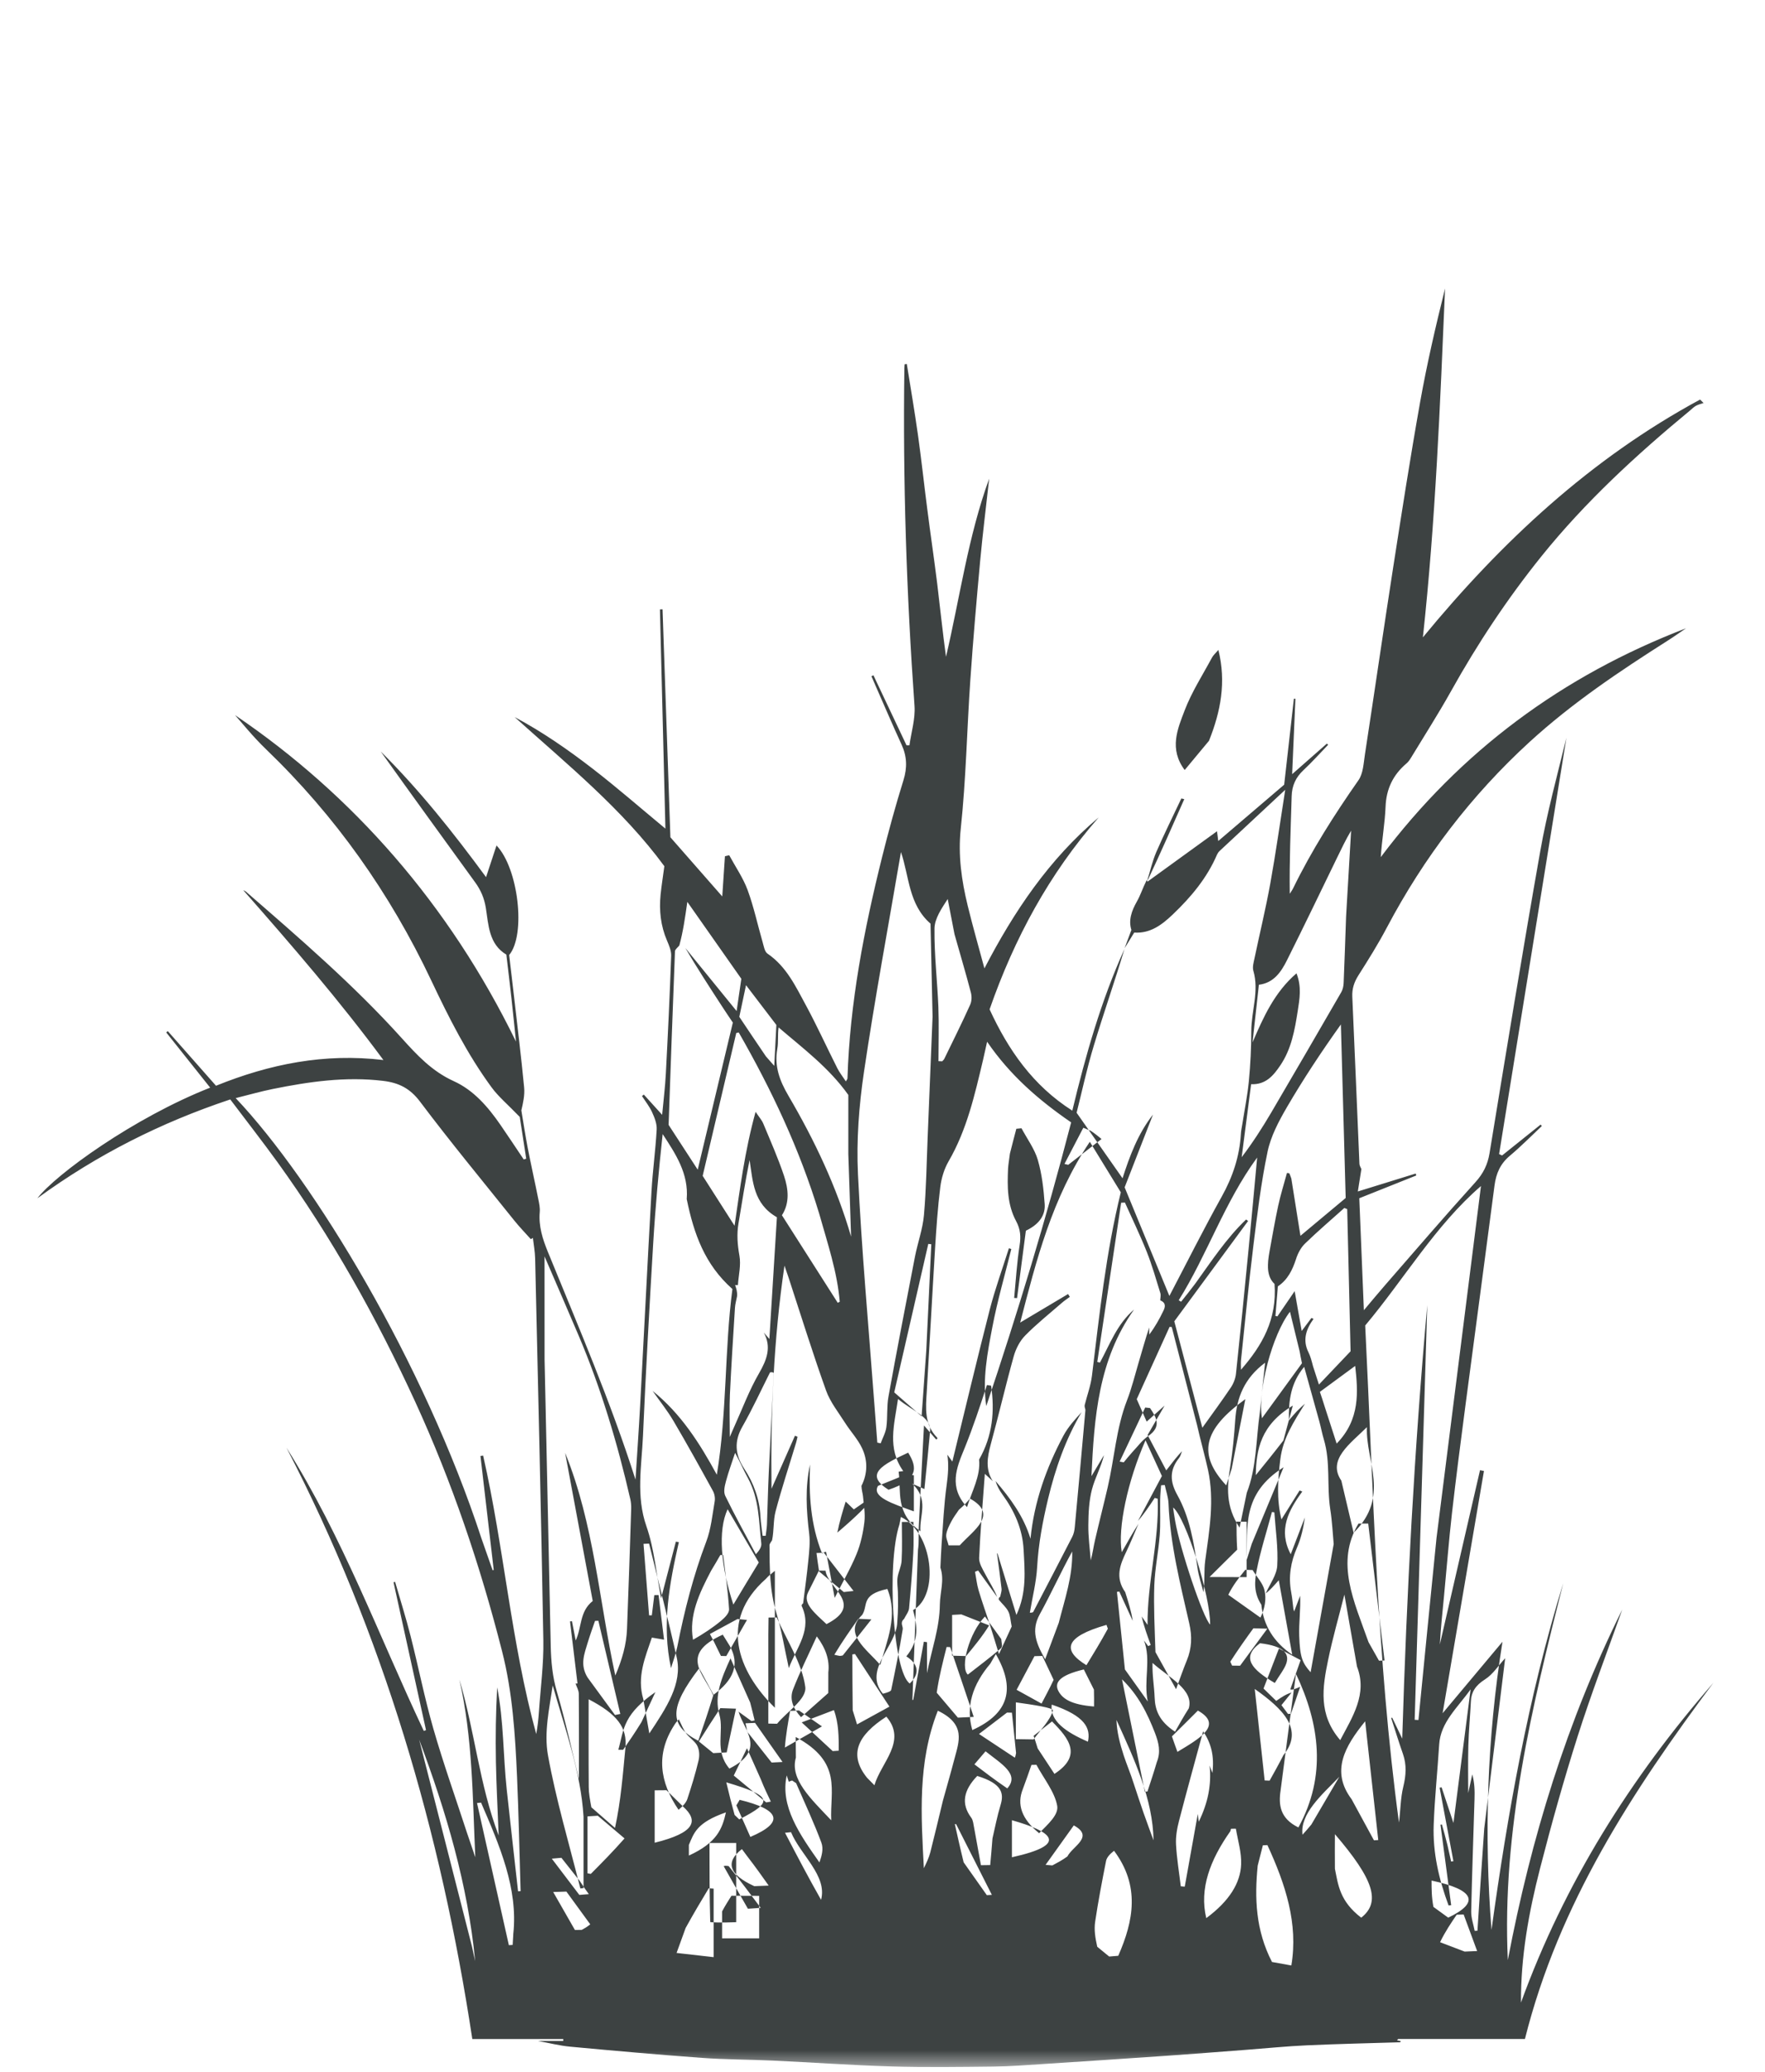 <?xml version="1.0" encoding="UTF-8"?>
<svg width="52px" height="61px" viewBox="0 0 52 61" version="1.1" xmlns="http://www.w3.org/2000/svg" xmlns:xlink="http://www.w3.org/1999/xlink">
    <title>grass-leaf-plant-20-svgrepo-com</title>
    <defs>
        <rect id="path-1" x="0" y="0" width="50.873" height="60"></rect>
    </defs>
    <g id="页面-1" stroke="none" stroke-width="1" fill="none" fill-rule="evenodd">
        <g id="形状库素材-植物" transform="translate(-575, -238)">
            <g id="grass-leaf-plant-20-svgrepo-com" transform="translate(575.354, 238.858)">
                <mask id="mask-2" fill="white">
                    <use xlink:href="#path-1"></use>
                </mask>
                <g id="SVGID_33_"></g>
                <g id="编组" mask="url(#mask-2)" fill="#3D4242" fill-rule="nonzero">
                    <g transform="translate(0.747, 7.637)">
                        <path d="M32.031,19.425 C32.095,19.256 32.157,19.089 32.232,18.886 C32.141,18.606 32.235,18.327 32.394,18.048 C32.502,17.858 32.569,17.643 32.676,17.432 C32.698,17.425 32.694,17.422 32.694,17.422 C32.701,17.451 32.709,17.48 32.705,17.464 C33.365,16.986 34.034,16.501 34.754,15.98 C34.773,16.126 34.78,16.179 34.791,16.267 C35.448,15.706 36.083,15.164 36.733,14.609 C36.826,13.777 36.923,12.927 37.019,12.077 C37.034,12.078 37.049,12.079 37.064,12.079 C37.032,12.795 37.002,13.513 36.968,14.299 C37.343,13.968 37.666,13.684 37.991,13.399 C38.003,13.41 38.015,13.422 38.028,13.434 C37.786,13.684 37.554,13.946 37.3,14.182 C37.074,14.394 36.963,14.636 36.954,14.944 C36.925,15.897 36.884,16.85 36.897,17.82 C36.931,17.767 36.969,17.716 36.997,17.659 C37.544,16.54 38.209,15.496 38.922,14.477 C39.062,14.277 39.072,13.977 39.112,13.719 C39.393,11.888 39.658,10.056 39.942,8.226 C40.196,6.598 40.449,4.969 40.738,3.346 C40.938,2.223 41.196,1.111 41.473,0 C41.327,3.426 41.191,6.85 40.82,10.27 C43.139,7.454 45.762,5.01 48.987,3.269 C49.021,3.303 49.055,3.337 49.089,3.371 C49.013,3.397 48.934,3.415 48.865,3.453 C48.8,3.488 48.747,3.544 48.689,3.592 C47.107,4.899 45.601,6.284 44.311,7.886 C43.309,9.131 42.428,10.458 41.649,11.855 C41.279,12.517 40.869,13.157 40.476,13.805 C40.438,13.869 40.394,13.934 40.338,13.982 C39.942,14.317 39.74,14.731 39.72,15.261 C39.7,15.75 39.611,16.236 39.579,16.742 C41.926,13.62 44.937,11.397 48.572,10.004 C48.393,10.125 48.216,10.251 48.033,10.367 C46.613,11.269 45.218,12.204 43.97,13.344 C42.245,14.922 40.851,16.75 39.759,18.814 C39.505,19.296 39.215,19.759 38.922,20.22 C38.796,20.419 38.73,20.613 38.74,20.85 C38.814,22.489 38.879,24.128 38.95,25.767 C38.953,25.833 38.996,25.896 39.008,25.926 C38.971,26.156 38.937,26.368 38.903,26.586 C39.496,26.403 40.052,26.23 40.608,26.058 C40.614,26.077 40.619,26.096 40.625,26.115 C40.064,26.339 39.503,26.563 38.946,26.785 C38.991,27.898 39.034,28.957 39.081,30.082 C39.31,29.811 39.508,29.571 39.712,29.337 C40.592,28.328 41.463,27.311 42.362,26.319 C42.598,26.06 42.728,25.797 42.784,25.457 C43.271,22.491 43.755,19.524 44.278,16.564 C44.476,15.441 44.777,14.336 45.048,13.229 C44.387,17.314 43.727,21.399 43.065,25.485 C43.094,25.499 43.123,25.512 43.153,25.526 C43.531,25.223 43.91,24.92 44.288,24.617 C44.3,24.631 44.312,24.645 44.324,24.659 C44.012,24.952 43.712,25.258 43.385,25.532 C43.101,25.768 42.976,26.056 42.93,26.411 C42.651,28.556 42.361,30.7 42.079,32.843 C41.938,33.916 41.799,34.988 41.676,36.062 C41.584,36.87 41.521,37.683 41.443,38.493 C41.397,38.97 41.345,39.446 41.319,39.924 C41.713,38.213 42.108,36.503 42.503,34.792 C42.542,34.8 42.581,34.808 42.619,34.816 C42.214,37.187 41.81,39.557 41.401,41.948 C41.996,41.239 42.569,40.555 43.165,39.843 C42.708,42.695 42.621,45.521 42.841,48.328 C43.316,44.9 43.924,41.465 44.955,38.119 C44.032,41.763 43.145,45.41 43.322,49.217 C44.003,45.631 45.066,42.173 46.693,38.897 C46.252,40.14 45.779,41.372 45.379,42.628 C44.971,43.911 44.608,45.209 44.273,46.512 C43.94,47.805 43.701,49.119 43.71,50.467 C44.986,46.955 46.936,43.856 49.378,41.052 C46.991,44.247 44.824,47.557 43.826,51.54 C42.608,51.54 41.35,51.54 40.091,51.54 C40.079,51.552 40.068,51.566 40.056,51.578 C40.094,51.586 40.132,51.594 40.169,51.602 C40.162,51.614 40.157,51.624 40.151,51.636 C39.233,51.665 38.315,51.684 37.398,51.726 C36.799,51.753 36.203,51.814 35.605,51.859 C34.827,51.918 34.047,51.98 33.268,52.034 C32.05,52.118 30.833,52.199 29.615,52.278 C29.135,52.309 28.652,52.347 28.171,52.352 C27.165,52.363 26.158,52.377 25.153,52.348 C23.987,52.313 22.823,52.229 21.657,52.175 C20.962,52.143 20.264,52.146 19.57,52.095 C18.279,52.001 16.989,51.886 15.7,51.766 C15.385,51.737 15.075,51.657 14.745,51.597 C15.001,51.597 15.248,51.597 15.494,51.597 C15.494,51.579 15.493,51.559 15.493,51.541 C14.609,51.541 13.727,51.541 12.814,51.541 C11.889,45.443 10.184,39.608 7.338,34.129 C8.998,36.762 10.064,39.677 11.385,42.469 C11.407,42.461 11.429,42.453 11.45,42.445 C11.131,40.994 10.812,39.544 10.493,38.092 C10.508,38.088 10.524,38.084 10.539,38.08 C10.692,38.611 10.86,39.138 10.995,39.673 C11.227,40.583 11.408,41.507 11.668,42.409 C11.963,43.433 12.321,44.439 12.652,45.454 C12.731,45.692 12.814,45.928 12.902,46.189 C12.822,44.419 12.825,42.67 12.433,40.955 C12.886,42.47 13.022,44.061 13.591,45.548 C13.563,44.823 13.523,44.098 13.509,43.373 C13.495,42.645 13.506,41.917 13.547,41.187 C13.741,42.181 13.721,43.193 13.828,44.194 C13.935,45.193 14.051,46.191 14.162,47.191 C14.187,47.19 14.212,47.188 14.237,47.187 C14.203,46.064 14.181,44.941 14.132,43.819 C14.077,42.577 14,41.332 13.691,40.124 C13.049,37.603 12.218,35.144 11.132,32.778 C9.995,30.303 8.67,27.933 7.073,25.722 C6.628,25.107 6.16,24.509 5.683,23.876 C3.645,24.555 1.766,25.498 0,26.786 C0.539,26.082 2.846,24.412 5.091,23.529 C4.656,22.982 4.226,22.443 3.797,21.904 C3.812,21.891 3.827,21.877 3.842,21.864 C4.314,22.398 4.785,22.932 5.263,23.473 C6.846,22.833 8.463,22.508 10.195,22.716 C8.905,20.969 7.496,19.34 6.065,17.714 C6.092,17.728 6.122,17.739 6.145,17.758 C7.731,19.136 9.325,20.508 10.735,22.072 C11.189,22.576 11.629,23.048 12.268,23.338 C12.852,23.602 13.275,24.093 13.639,24.619 C13.873,24.958 14.099,25.301 14.329,25.643 C14.353,25.636 14.378,25.628 14.402,25.621 C14.33,25.154 14.258,24.686 14.212,24.391 C13.858,24.024 13.586,23.798 13.383,23.522 C12.664,22.543 12.119,21.46 11.602,20.368 C10.388,17.803 8.779,15.527 6.732,13.561 C6.346,13.19 6.01,12.767 5.823,12.56 C9.293,14.91 12.134,18.139 14.101,22.173 C14.057,21.751 14.015,21.328 13.968,20.905 C13.921,20.479 13.869,20.055 13.817,19.612 C13.303,19.305 13.292,18.745 13.213,18.24 C13.167,17.949 13.063,17.712 12.9,17.487 C11.969,16.203 11.037,14.922 10.115,13.63 C11.259,14.765 12.258,16.024 13.219,17.331 C13.325,17.011 13.424,16.711 13.527,16.399 C14.169,17.063 14.401,19.022 13.9,19.624 C13.948,20.036 14,20.47 14.05,20.905 C14.15,21.777 14.257,22.648 14.341,23.523 C14.363,23.747 14.31,23.978 14.259,24.199 C14.321,24.568 14.376,24.938 14.447,25.304 C14.545,25.807 14.658,26.307 14.758,26.809 C14.784,26.935 14.812,27.065 14.801,27.191 C14.764,27.609 14.886,27.988 15.041,28.367 C15.946,30.58 16.891,32.779 17.622,35.07 C17.668,34.341 17.719,33.612 17.759,32.883 C17.872,30.785 17.975,28.686 18.093,26.588 C18.127,25.978 18.212,25.372 18.246,24.762 C18.256,24.596 18.184,24.413 18.112,24.255 C18.035,24.085 17.915,23.935 17.813,23.777 C17.831,23.762 17.85,23.748 17.867,23.733 C18.031,23.914 18.194,24.095 18.407,24.329 C18.448,23.887 18.496,23.502 18.516,23.116 C18.577,21.959 18.632,20.803 18.673,19.645 C18.678,19.498 18.61,19.34 18.55,19.199 C18.363,18.764 18.315,18.313 18.361,17.848 C18.388,17.582 18.431,17.319 18.472,17.009 C17.241,15.333 15.615,14.015 14.061,12.618 C14.873,13.05 15.627,13.573 16.352,14.132 C17.079,14.693 17.772,15.298 18.503,15.903 C18.45,13.76 18.396,11.604 18.342,9.448 C18.367,9.447 18.393,9.446 18.419,9.445 C18.496,11.689 18.574,13.932 18.65,16.157 C19.162,16.74 19.659,17.307 20.178,17.899 C20.206,17.482 20.231,17.099 20.257,16.716 C20.3,16.707 20.341,16.696 20.383,16.686 C20.567,17.027 20.792,17.351 20.925,17.71 C21.108,18.208 21.219,18.733 21.367,19.244 C21.402,19.363 21.425,19.525 21.511,19.583 C22.071,19.964 22.343,20.553 22.648,21.114 C22.973,21.716 23.256,22.339 23.564,22.949 C23.63,23.082 23.725,23.201 23.82,23.345 C23.843,23.302 23.866,23.279 23.867,23.255 C23.935,21.038 24.355,18.876 24.889,16.732 C25.078,15.975 25.284,15.222 25.516,14.478 C25.632,14.106 25.62,13.774 25.46,13.426 C25.196,12.852 24.949,12.272 24.694,11.694 C24.653,11.601 24.613,11.507 24.573,11.415 C24.593,11.406 24.612,11.397 24.632,11.388 C24.957,12.076 25.282,12.763 25.607,13.45 C25.636,13.45 25.664,13.451 25.692,13.451 C25.746,13.064 25.869,12.671 25.842,12.29 C25.606,8.982 25.497,5.673 25.543,2.358 C25.543,2.316 25.548,2.273 25.551,2.23 C25.572,2.227 25.594,2.223 25.615,2.221 C25.727,2.925 25.848,3.628 25.947,4.335 C26.048,5.055 26.125,5.78 26.219,6.502 C26.311,7.224 26.418,7.944 26.508,8.667 C26.596,9.389 26.67,10.113 26.77,10.844 C27.18,9.094 27.421,7.3 28.042,5.598 C27.953,6.402 27.852,7.206 27.777,8.012 C27.669,9.186 27.567,10.36 27.486,11.535 C27.386,12.99 27.36,14.451 27.205,15.898 C27.121,16.689 27.228,17.428 27.41,18.175 C27.559,18.785 27.733,19.389 27.902,20.017 C28.77,18.346 29.807,16.8 31.269,15.572 C29.81,17.234 28.782,19.136 28.054,21.224 C28.601,22.411 29.326,23.465 30.491,24.206 C30.883,22.576 31.338,20.971 32.028,19.446 C31.741,20.402 31.412,21.339 31.125,22.29 C30.918,22.973 30.768,23.673 30.618,24.268 C31.109,24.969 31.543,25.586 31.971,26.198 C32.178,25.552 32.422,24.889 32.868,24.322 C32.584,25.051 32.301,25.779 32.033,26.464 C32.486,27.564 32.915,28.602 33.351,29.662 C33.872,28.668 34.361,27.693 34.891,26.741 C35.217,26.158 35.419,25.552 35.458,24.889 C35.463,24.793 35.485,24.697 35.5,24.603 C35.566,24.18 35.652,23.758 35.693,23.333 C35.739,22.847 35.764,22.356 35.764,21.867 C35.764,21.274 36.001,20.69 35.825,20.087 C35.794,19.982 35.831,19.852 35.855,19.738 C36.01,18.998 36.189,18.263 36.324,17.519 C36.485,16.628 36.611,15.729 36.764,14.759 C36.08,15.396 35.454,15.978 34.829,16.562 C34.799,16.59 34.773,16.627 34.756,16.665 C34.46,17.355 33.992,17.914 33.454,18.427 C33.127,18.739 32.786,18.994 32.315,18.963 C32.215,19.126 32.124,19.276 32.031,19.425 Z M25.535,39.169 C25.586,39.067 25.67,38.964 25.681,38.861 C25.732,38.32 25.776,37.778 25.805,37.237 C25.823,36.93 25.809,36.622 25.809,36.315 C25.695,36.316 25.582,36.316 25.469,36.317 C25.469,36.697 25.484,37.076 25.462,37.456 C25.454,37.624 25.363,37.793 25.341,37.961 C25.323,38.099 25.348,38.237 25.352,38.375 C25.359,38.65 25.363,38.925 25.334,39.259 C25.326,39.965 24.315,40.66 24.91,41.374 C25.053,41.339 25.148,41.301 25.155,41.262 C25.279,40.668 25.4,40.072 25.495,39.477 C25.509,39.384 25.403,39.288 25.535,39.169 Z M36.951,41.339 C36.858,41.455 36.765,41.57 36.653,41.71 C36.708,41.784 36.776,41.877 36.846,41.969 C36.874,41.967 36.904,41.966 36.933,41.964 C37.021,41.709 37.107,41.454 37.205,41.169 C37.067,41.23 36.984,41.266 36.913,41.247 C37.016,40.957 37.117,40.668 37.217,40.385 C36.961,40.248 36.743,40.132 36.579,40.043 C36.429,40.431 36.28,40.819 36.125,41.221 C36.238,41.331 36.364,41.454 36.499,41.585 C36.66,41.474 36.79,41.384 36.951,41.339 Z M27.745,34.479 C28.147,33.776 28.207,33.047 28.099,32.304 C28.057,32.298 28.017,32.291 27.976,32.285 C27.774,32.899 27.573,33.515 27.312,34.158 C27.078,34.723 26.842,35.288 27.39,35.88 C27.533,35.403 27.793,34.968 27.745,34.479 Z M36.06,38.752 C36.122,39.359 36.419,39.85 36.97,40.225 C36.838,39.498 36.707,38.77 36.574,38.032 C36.444,38.179 36.317,38.325 36.189,38.421 C36.309,38.148 36.514,37.879 36.529,37.6 C36.559,37.081 36.479,36.556 36.444,36.034 C36.42,36.03 36.396,36.028 36.372,36.024 C36.219,36.598 36.034,37.167 35.921,37.747 C35.86,38.06 35.832,38.404 36.06,38.752 Z M32.271,39.229 C32.138,38.941 32.006,38.654 31.875,38.365 C31.852,38.369 31.829,38.372 31.806,38.375 C31.884,39.13 31.961,39.885 32.041,40.659 C32.262,40.968 32.489,41.286 32.715,41.603 C32.584,40.998 32.822,40.371 32.602,39.806 C32.643,39.861 32.685,39.917 32.726,39.972 C32.751,39.961 32.776,39.949 32.801,39.938 C32.699,39.656 32.595,39.373 32.536,39.099 C32.593,39.182 32.65,39.265 32.708,39.348 C32.696,38.091 33.054,36.874 33.007,35.633 C32.977,35.625 32.949,35.617 32.919,35.609 C32.759,35.849 32.599,36.089 32.426,36.286 C32.661,35.846 32.896,35.405 33.131,34.964 C32.97,34.613 32.808,34.263 32.648,33.913 C32.117,35.119 31.826,36.502 31.948,37.207 C32.111,36.918 32.28,36.619 32.44,36.37 C32.322,36.643 32.212,36.92 32.083,37.189 C31.9,37.571 31.743,37.948 32.05,38.383 C32.14,38.668 32.23,38.953 32.271,39.229 Z M25.944,37.138 C25.89,38.612 25.835,40.084 25.78,41.558 C25.788,41.557 25.797,41.555 25.805,41.554 C25.909,40.983 26.013,40.412 26.117,39.842 C26.148,39.846 26.179,39.85 26.211,39.856 C26.211,40.16 26.211,40.464 26.211,40.768 C26.34,40.091 26.582,39.443 26.589,38.745 C26.594,38.387 26.729,38.029 26.605,37.661 C26.617,37.426 26.624,37.192 26.641,36.957 C26.684,36.383 26.709,35.807 26.788,35.238 C26.831,34.926 26.855,34.628 26.809,34.336 C26.851,34.393 26.892,34.45 26.957,34.538 C27.329,33.017 27.682,31.533 28.061,30.055 C28.218,29.449 28.434,28.857 28.623,28.258 C28.646,28.266 28.67,28.273 28.694,28.281 C28.505,29.044 28.284,29.801 28.137,30.573 C27.99,31.339 27.839,32.114 27.956,32.906 C28.883,30.152 29.725,27.374 30.457,24.552 C29.501,23.895 28.657,23.165 27.981,22.177 C27.93,22.405 27.898,22.557 27.862,22.709 C27.617,23.737 27.387,24.768 26.845,25.7 C26.716,25.923 26.634,26.195 26.602,26.453 C26.526,27.058 26.485,27.668 26.447,28.277 C26.361,29.677 26.288,31.079 26.203,32.479 C26.173,32.963 26.125,33.445 26.509,33.833 C26.522,33.846 26.52,33.874 26.48,33.889 C26.379,33.773 26.278,33.656 26.121,33.475 C26.066,34.537 26.012,35.52 25.966,36.503 C25.957,36.702 25.978,36.902 25.944,37.138 Z M28.367,38.516 C28.381,38.437 28.415,38.355 28.406,38.279 C28.367,37.934 28.318,37.589 28.272,37.245 C28.277,37.245 28.282,37.244 28.287,37.244 C28.467,37.829 28.646,38.412 28.844,39.054 C29.154,38.388 29.089,37.755 29.056,37.128 C29.023,36.523 28.787,35.993 28.433,35.509 C28.34,35.382 28.268,35.241 28.23,35.112 C28.665,35.619 29.059,36.15 29.259,36.81 C29.367,35.719 29.726,34.72 30.231,33.773 C30.373,33.508 30.586,33.28 30.765,33.084 C30.292,33.881 29.992,34.742 29.776,35.641 C29.618,36.302 29.493,36.961 29.455,37.644 C29.429,38.095 29.314,38.54 29.24,38.989 C29.316,38.987 29.335,38.977 29.343,38.96 C29.726,38.226 30.111,37.491 30.49,36.753 C30.533,36.669 30.554,36.57 30.563,36.476 C30.671,35.325 30.775,34.174 30.877,33.024 C30.88,32.989 30.846,32.949 30.856,32.874 C30.928,32.586 31.034,32.302 31.07,32.01 C31.292,30.206 31.48,28.397 31.92,26.611 C31.619,26.121 31.32,25.634 31.007,25.123 C29.894,26.778 29.431,28.609 28.956,30.445 C29.442,30.156 29.904,29.881 30.366,29.606 C30.384,29.634 30.401,29.661 30.418,29.689 C30.338,29.749 30.253,29.804 30.178,29.87 C29.815,30.186 29.437,30.487 29.101,30.829 C28.945,30.988 28.829,31.215 28.767,31.432 C28.526,32.294 28.324,33.168 28.088,34.032 C27.983,34.416 27.929,34.779 28.149,35.115 C28.084,35.056 28.02,34.998 27.914,34.9 C27.852,35.763 27.782,36.568 27.746,37.374 C27.739,37.532 27.848,37.703 27.928,37.856 C28.049,38.086 28.192,38.305 28.278,38.526 C28.09,38.266 27.904,38.007 27.716,37.746 C27.685,37.758 27.656,37.771 27.625,37.783 C27.659,37.965 27.678,38.151 27.73,38.328 C27.829,38.663 27.949,38.992 28.057,39.325 C28.147,39.606 28.232,39.889 28.33,40.207 C28.473,39.899 28.596,39.629 28.705,39.395 C28.668,39.217 28.666,39.069 28.605,38.951 C28.541,38.824 28.421,38.725 28.33,38.611 C28.314,38.589 28.319,38.549 28.367,38.516 Z M20.614,29.67 C20.593,29.784 20.559,29.897 20.552,30.012 C20.499,30.865 20.443,31.719 20.403,32.573 C20.385,32.97 20.4,33.369 20.4,33.814 C20.454,33.689 20.492,33.596 20.535,33.503 C20.772,32.98 20.973,32.436 21.26,31.942 C21.498,31.532 21.631,31.161 21.402,30.741 C21.44,30.785 21.479,30.829 21.566,30.929 C21.644,29.677 21.716,28.497 21.788,27.345 C21.089,26.945 21.081,26.286 20.983,25.661 C20.854,26.288 20.761,26.909 20.656,27.528 C20.601,27.849 20.627,28.155 20.684,28.476 C20.734,28.754 20.659,29.053 20.639,29.343 C20.612,29.343 20.585,29.343 20.557,29.343 C20.592,29.444 20.625,29.544 20.614,29.67 Z M33.724,34.233 C33.696,34.301 33.679,34.379 33.634,34.436 C33.354,34.787 33.364,35.126 33.583,35.519 C33.95,36.179 34.074,36.917 34.177,37.658 C34.211,37.904 34.294,38.143 34.355,38.385 C34.401,38.064 34.366,37.752 34.407,37.452 C34.529,36.564 34.684,35.679 34.489,34.784 C34.395,34.355 34.272,33.932 34.164,33.454 C33.916,32.495 33.668,31.536 33.421,30.577 C33.4,30.575 33.378,30.573 33.357,30.572 C33.027,31.296 32.699,32.02 32.389,32.701 C32.506,32.963 32.593,33.161 32.682,33.362 C32.852,33.211 33.019,33.062 33.21,32.891 C33.037,33.19 32.879,33.462 32.709,33.757 C32.891,34.101 33.067,34.434 33.259,34.798 C33.439,34.564 33.585,34.373 33.724,34.233 Z M19.09,19.417 C19.585,20.025 20.079,20.633 20.601,21.274 C20.651,20.931 20.696,20.626 20.74,20.324 C20.214,19.575 19.695,18.837 19.149,18.059 C19.081,18.536 19.024,18.937 18.913,19.343 C18.869,19.4 18.788,19.456 18.785,19.515 C18.719,21.194 18.659,22.874 18.597,24.625 C18.853,25.017 19.155,25.484 19.455,25.944 C19.802,24.492 20.143,23.062 20.49,21.613 C20.386,21.459 20.272,21.291 20.162,21.121 C19.79,20.549 19.418,19.978 19.09,19.417 Z M33.082,29.792 C33.084,29.721 33.105,29.644 33.085,29.579 C32.959,29.172 32.842,28.761 32.686,28.366 C32.49,27.874 32.258,27.396 32.041,26.912 C32.004,26.914 31.967,26.916 31.93,26.918 C31.696,28.481 31.462,30.043 31.227,31.605 C31.253,31.611 31.279,31.618 31.305,31.624 C31.599,31.083 31.81,30.488 32.31,30.063 C31.258,31.54 31.135,33.246 31.055,34.968 C31.177,34.762 31.301,34.555 31.424,34.349 C31.338,34.703 31.157,35.021 31.069,35.362 C30.982,35.697 30.966,36.057 30.963,36.406 C30.958,36.753 31.008,37.101 31.034,37.448 C31.09,37.245 31.115,37.043 31.161,36.847 C31.281,36.328 31.414,35.812 31.534,35.294 C31.732,34.443 31.782,33.561 32.103,32.734 C32.242,32.377 32.333,32.002 32.442,31.633 C32.549,31.271 32.651,30.907 32.757,30.59 C32.757,30.66 32.757,30.731 32.757,30.801 C32.927,30.577 33.059,30.34 33.176,30.096 C33.226,29.991 33.262,29.865 33.082,29.792 Z M24.279,35.254 C24.463,34.889 24.466,34.506 24.299,34.149 C24.174,33.881 23.962,33.657 23.801,33.405 C23.602,33.091 23.359,32.789 23.236,32.446 C22.84,31.341 22.492,30.219 22.126,29.104 C22.089,28.992 22.05,28.881 22.011,28.77 C21.69,30.947 21.602,33.115 21.629,35.339 C21.872,34.788 22.096,34.283 22.32,33.777 C22.345,33.788 22.37,33.798 22.396,33.808 C22.381,33.867 22.37,33.928 22.352,33.987 C22.149,34.66 21.927,35.329 21.748,36.008 C21.678,36.277 21.705,36.57 21.646,36.854 C21.62,36.904 21.57,36.954 21.57,37.003 C21.573,37.673 21.573,38.341 21.773,38.998 C21.928,39.508 22.011,40.039 22.139,40.618 C22.376,39.994 22.841,39.479 22.518,38.79 C22.51,38.773 22.517,38.748 22.561,38.711 C22.613,38.29 22.673,37.869 22.714,37.447 C22.74,37.186 22.77,36.918 22.739,36.659 C22.656,35.979 22.614,35.304 22.765,34.625 C22.726,35.513 22.778,36.388 23.118,37.244 C23.184,37.206 23.228,37.182 23.238,37.202 C23.318,37.63 23.398,38.057 23.49,38.551 C23.73,38.078 23.962,37.682 24.134,37.263 C24.255,36.966 24.327,36.639 24.365,36.319 C24.396,36.07 24.346,35.811 24.324,35.557 C24.315,35.47 24.284,35.385 24.279,35.254 Z M13.083,36.8 C13.193,37.113 13.302,37.425 13.412,37.738 C13.423,37.735 13.434,37.732 13.445,37.729 C13.314,36.611 13.185,35.492 13.054,34.374 C13.08,34.37 13.107,34.366 13.133,34.362 C13.75,37.075 13.958,39.871 14.697,42.56 C14.738,42.342 14.761,42.13 14.776,41.916 C14.824,41.212 14.919,40.507 14.907,39.805 C14.842,36.054 14.751,32.304 14.665,28.554 C14.66,28.353 14.622,28.154 14.599,27.954 C14.579,27.966 14.558,27.978 14.538,27.99 C14.374,27.807 14.202,27.63 14.048,27.438 C13.117,26.277 12.169,25.13 11.274,23.941 C10.978,23.547 10.645,23.384 10.184,23.329 C9.082,23.197 8.006,23.352 6.933,23.569 C6.577,23.641 6.227,23.742 5.843,23.837 C8.161,26.284 11.396,31.645 13.083,36.8 Z M41.221,36.789 C41.658,33.329 42.095,29.869 42.531,26.426 C41.187,27.585 40.276,29.155 39.12,30.532 C39.363,35.417 39.458,40.311 40.115,45.166 C40.161,44.814 40.159,44.453 40.242,44.113 C40.324,43.778 40.345,43.468 40.231,43.143 C40.108,42.794 40,42.44 39.886,42.089 C39.896,42.085 39.906,42.082 39.915,42.078 C40.013,42.284 40.113,42.49 40.211,42.696 C40.342,38.426 40.567,34.174 40.949,29.932 C40.825,34.002 40.702,38.071 40.578,42.141 C40.615,42.144 40.652,42.146 40.689,42.148 C40.863,40.381 41.037,38.613 41.221,36.789 Z M19.131,26.81 C19.192,26.062 18.806,25.483 18.422,24.896 C18.306,25.97 18.208,27.036 18.144,28.104 C18.031,29.997 17.925,31.891 17.842,33.786 C17.803,34.671 17.632,35.551 17.944,36.445 C18.174,37.103 18.232,37.823 18.376,38.564 C18.529,37.975 18.671,37.436 18.811,36.897 C18.84,36.902 18.87,36.905 18.899,36.91 C18.624,38.124 18.39,39.339 18.668,40.619 C18.738,40.385 18.815,40.185 18.856,39.978 C19.062,38.929 19.325,37.899 19.706,36.896 C19.848,36.523 19.886,36.109 19.955,35.712 C19.972,35.615 19.952,35.492 19.904,35.405 C19.524,34.713 19.141,34.022 18.74,33.341 C18.558,33.034 18.332,32.751 18.126,32.458 C18.956,33.124 19.512,33.995 20.018,34.926 C20.321,33.093 20.243,31.234 20.477,29.458 C19.659,28.734 19.341,27.831 19.131,26.81 Z M26.374,21.439 C26.354,20.518 26.333,19.597 26.314,18.701 C25.665,18.134 25.69,17.32 25.443,16.592 C25.072,18.766 24.672,20.911 24.353,23.067 C24.206,24.058 24.128,25.077 24.176,26.075 C24.283,28.311 24.488,30.543 24.654,32.776 C24.683,33.177 24.715,33.579 24.746,33.98 C24.779,33.987 24.811,33.995 24.845,34.001 C24.903,33.842 24.991,33.688 25.013,33.525 C25.052,33.228 25.021,32.92 25.074,32.629 C25.323,31.251 25.59,29.876 25.856,28.502 C25.936,28.093 26.084,27.693 26.12,27.282 C26.188,26.514 26.198,25.742 26.23,24.971 C26.279,23.815 26.326,22.66 26.374,21.439 Z M14.943,31.533 C15.004,34.341 15.066,37.149 15.124,39.957 C15.134,40.419 15.174,40.864 15.306,41.315 C15.569,42.214 15.768,43.131 15.955,43.883 C15.955,43.15 15.959,42.261 15.951,41.373 C15.95,41.273 15.889,41.174 15.856,41.074 C15.875,41.073 15.894,41.073 15.913,41.073 C15.839,40.463 15.767,39.855 15.693,39.245 C15.712,39.243 15.731,39.24 15.75,39.238 C15.785,39.422 15.821,39.607 15.86,39.807 C16.043,39.417 15.969,38.951 16.362,38.644 C16.095,37.208 15.824,35.756 15.549,34.283 C16.401,36.38 16.544,38.617 17.027,40.838 C17.23,40.362 17.355,39.926 17.372,39.465 C17.419,38.287 17.456,37.109 17.495,35.93 C17.498,35.836 17.49,35.737 17.469,35.645 C17.09,33.995 16.606,32.379 15.943,30.82 C15.61,30.037 15.27,29.257 14.942,28.497 C14.942,29.487 14.942,30.479 14.943,31.533 Z M36.944,26.206 C37.033,26.77 37.123,27.333 37.212,27.891 C37.638,27.535 38.092,27.155 38.545,26.778 C38.498,25.066 38.45,23.367 38.404,21.668 C37.828,22.474 37.297,23.277 36.813,24.106 C36.574,24.517 36.338,24.96 36.243,25.418 C36.051,26.336 35.938,27.272 35.823,28.204 C35.686,29.319 35.579,30.438 35.461,31.555 C35.453,31.642 35.46,31.73 35.46,31.835 C36.09,31.115 36.525,30.349 36.449,29.308 C36.207,29.084 36.235,28.722 36.301,28.355 C36.383,27.904 36.461,27.45 36.558,27.001 C36.628,26.678 36.728,26.361 36.815,26.041 C36.838,26.043 36.861,26.046 36.883,26.049 C36.899,26.085 36.916,26.121 36.944,26.206 Z M23.033,27.236 C22.464,25.359 21.637,23.6 20.664,21.905 C20.64,21.909 20.615,21.915 20.591,21.919 C20.252,23.359 19.913,24.799 19.601,26.126 C19.964,26.693 20.257,27.152 20.54,27.595 C20.698,26.527 20.837,25.408 21.16,24.241 C21.265,24.399 21.344,24.484 21.386,24.586 C21.598,25.096 21.823,25.602 21.998,26.126 C22.126,26.511 22.171,26.921 21.936,27.286 C22.491,28.156 23.035,29.01 23.58,29.863 C23.6,29.854 23.619,29.844 23.639,29.834 C23.567,28.957 23.284,28.126 23.033,27.236 Z M34.115,29.297 C34.586,28.645 35.026,27.969 35.611,27.411 C35.631,27.426 35.651,27.44 35.67,27.455 C34.947,28.438 34.223,29.42 33.496,30.409 C33.774,31.464 34.049,32.506 34.322,33.543 C34.61,33.139 34.896,32.754 35.162,32.357 C35.241,32.24 35.298,32.091 35.313,31.951 C35.444,30.727 35.566,29.502 35.685,28.277 C35.772,27.393 35.851,26.507 35.937,25.587 C34.971,26.905 34.471,28.44 33.626,29.789 C33.65,29.803 33.673,29.817 33.696,29.832 C33.829,29.667 33.961,29.502 34.115,29.297 Z M38.557,18.491 C38.606,17.648 38.656,16.806 38.705,15.963 C38.548,16.223 38.422,16.493 38.291,16.76 C37.801,17.768 37.316,18.778 36.814,19.781 C36.641,20.127 36.422,20.447 35.988,20.499 C35.924,21.08 35.862,21.638 35.801,22.197 C36.12,21.454 36.448,20.72 37.096,20.163 C37.251,20.556 37.188,20.917 37.132,21.275 C37.044,21.834 36.946,22.393 36.618,22.875 C36.416,23.173 36.193,23.445 35.759,23.428 C35.665,24.155 35.573,24.866 35.481,25.577 C35.802,25.154 36.085,24.716 36.349,24.267 C37.042,23.088 37.729,21.904 38.414,20.72 C38.46,20.641 38.481,20.54 38.485,20.448 C38.512,19.816 38.532,19.184 38.557,18.491 Z M37.004,38.872 C37.011,38.897 37.018,38.923 37.026,38.953 C37.087,38.794 37.145,38.642 37.203,38.49 C37.221,38.892 37.164,39.281 37.176,39.669 C37.196,40.299 37.27,40.47 37.512,40.741 C37.735,39.506 37.958,38.269 38.192,36.968 C38.165,36.678 38.148,36.308 38.091,35.944 C37.985,35.262 38.104,34.561 37.902,33.888 C37.85,33.715 37.818,33.536 37.77,33.361 C37.625,32.834 37.477,32.306 37.322,31.75 C36.927,32.224 36.86,32.736 36.873,33.325 C36.975,33.207 37.039,33.127 37.111,33.053 C37.184,32.977 37.266,32.907 37.344,32.835 C37.024,33.354 36.698,33.844 36.62,34.466 C36.546,35.059 36.506,35.642 36.652,36.242 C36.839,35.944 37.012,35.666 37.187,35.389 C37.214,35.399 37.24,35.41 37.267,35.421 C36.859,35.979 36.549,36.556 36.926,37.267 C37.066,36.904 37.204,36.543 37.343,36.184 C37.3,36.492 37.231,36.793 37.111,37.071 C36.926,37.496 36.854,37.926 36.939,38.383 C36.967,38.528 36.982,38.677 37.004,38.872 Z M37.583,31.732 C37.637,31.897 37.689,32.063 37.757,32.271 C38.085,31.926 38.377,31.618 38.689,31.291 C38.655,29.903 38.623,28.504 38.59,27.105 C38.562,27.094 38.533,27.083 38.505,27.072 C38.117,27.42 37.72,27.758 37.346,28.121 C37.224,28.239 37.134,28.411 37.082,28.576 C36.977,28.899 36.836,29.186 36.547,29.38 C36.522,29.675 36.499,29.963 36.475,30.251 C36.494,30.255 36.513,30.259 36.534,30.263 C36.693,30.031 36.853,29.798 37.042,29.521 C37.117,29.942 37.181,30.307 37.249,30.694 C37.365,30.539 37.451,30.425 37.536,30.31 C37.557,30.32 37.577,30.329 37.598,30.338 C37.374,30.646 37.27,30.965 37.45,31.324 C37.505,31.437 37.54,31.561 37.583,31.732 Z M23.892,25.488 C23.892,24.899 23.892,24.311 23.892,23.743 C23.315,22.934 22.555,22.371 21.837,21.755 C21.806,21.98 21.835,22.189 21.8,22.386 C21.709,22.901 21.869,23.326 22.129,23.77 C22.898,25.081 23.548,26.45 23.974,27.916 C23.948,27.128 23.921,26.34 23.892,25.488 Z M32.941,40.148 C33.138,40.503 33.335,40.859 33.548,41.241 C33.659,40.941 33.754,40.662 33.866,40.39 C34.012,40.033 34.025,39.685 33.936,39.301 C33.67,38.135 33.375,36.973 33.325,35.769 C33.318,35.588 33.253,35.409 33.215,35.229 C33.179,35.232 33.143,35.234 33.107,35.237 C33.097,35.377 33.081,35.517 33.079,35.659 C33.073,36.009 33.093,36.362 33.066,36.711 C33.028,37.201 32.925,37.687 32.907,38.177 C32.885,38.815 32.918,39.456 32.941,40.148 Z M42.627,45.345 C42.831,43.685 43.035,42.025 43.244,40.329 C43.029,40.561 42.888,40.799 42.649,40.952 C42.365,41.131 42.248,41.329 42.235,41.586 C42.212,42.026 42.171,42.464 42.159,42.903 C42.146,43.389 42.155,43.875 42.155,44.299 C42.185,44.161 42.23,43.954 42.275,43.749 C42.343,43.993 42.349,44.234 42.341,44.475 C42.308,45.578 42.267,46.682 42.243,47.785 C42.24,47.975 42.309,48.166 42.346,48.357 C42.374,48.355 42.4,48.354 42.427,48.352 C42.49,47.369 42.553,46.387 42.627,45.345 Z M41.543,45.829 C41.579,45.991 41.615,46.152 41.652,46.315 C41.674,46.311 41.697,46.308 41.719,46.304 C41.584,45.583 41.448,44.863 41.313,44.141 C41.332,44.138 41.352,44.133 41.371,44.13 C41.488,44.481 41.604,44.831 41.72,45.179 C41.888,43.879 42.054,42.59 42.226,41.244 C41.843,41.785 41.342,42.211 41.3,42.867 C41.25,43.657 41.167,44.446 41.138,45.236 C41.108,46.051 41.292,46.841 41.577,47.609 C41.602,47.606 41.628,47.603 41.653,47.6 C41.548,46.81 41.443,46.02 41.338,45.23 C41.352,45.228 41.365,45.226 41.38,45.223 C41.433,45.408 41.484,45.592 41.543,45.829 Z M16.091,44.993 C16.011,43.677 15.547,42.413 15.183,41.13 C15.083,41.815 14.923,42.511 15.042,43.179 C15.279,44.497 15.67,45.799 15.997,47.107 C16.028,47.104 16.06,47.1 16.091,47.097 C16.092,46.416 16.092,45.736 16.091,44.993 Z M36.018,33.079 C36.068,32.605 36.118,32.13 36.171,31.628 C35.554,32.087 35.335,32.662 35.291,33.315 C35.26,33.772 35.217,34.229 35.145,34.681 C35.049,35.276 35.002,35.858 35.419,36.483 C35.499,36.093 35.565,35.776 35.631,35.458 C35.924,34.707 35.899,33.913 36.018,33.079 Z M27.02,19.01 C26.953,18.665 26.886,18.32 26.82,17.975 C26.642,18.252 26.434,18.548 26.431,18.846 C26.422,19.615 26.514,20.385 26.545,21.155 C26.565,21.687 26.548,22.218 26.548,22.749 C26.585,22.751 26.62,22.753 26.657,22.754 C26.677,22.731 26.706,22.709 26.718,22.683 C26.975,22.154 27.239,21.627 27.479,21.094 C27.531,20.981 27.533,20.841 27.501,20.722 C27.356,20.167 27.191,19.617 27.02,19.01 Z M21.584,31.915 C21.315,32.449 21.067,32.991 20.768,33.515 C20.526,33.94 20.553,34.333 20.82,34.739 C21.111,35.181 21.276,35.652 21.303,36.152 C21.313,36.343 21.345,36.533 21.366,36.723 C21.397,36.724 21.426,36.724 21.457,36.725 C21.47,36.613 21.49,36.502 21.495,36.391 C21.515,35.878 21.524,35.364 21.549,34.851 C21.595,33.878 21.648,32.906 21.693,31.932 C21.693,31.915 21.634,31.896 21.584,31.915 Z M36.627,44.225 C36.564,44.648 36.61,45.046 37.152,45.311 C37.989,43.789 37.779,42.263 37.08,40.788 C36.935,41.885 36.782,43.025 36.627,44.225 Z M26.189,31.263 C26.239,30.222 26.287,29.181 26.337,28.14 C26.308,28.137 26.277,28.133 26.248,28.129 C25.909,29.605 25.571,31.083 25.245,32.501 C25.547,32.765 25.767,32.957 26.051,33.205 C26.1,32.52 26.143,31.922 26.189,31.263 Z M37.188,31.291 C37.094,30.905 37,30.518 36.904,30.127 C36.388,30.788 35.937,32.468 36.079,33.262 C36.492,32.695 36.884,32.155 37.257,31.643 C37.229,31.509 37.211,31.426 37.188,31.291 Z M34.345,42.482 C34.107,43.362 33.862,44.24 33.634,45.121 C33.575,45.348 33.534,45.586 33.547,45.817 C33.569,46.227 33.638,46.635 33.687,47.044 C33.727,47.048 33.765,47.05 33.804,47.054 C33.936,46.322 34.067,45.59 34.188,44.914 C34.19,44.933 34.2,45.013 34.216,45.144 C34.49,44.581 34.596,44.049 34.536,43.489 C34.555,43.541 34.575,43.592 34.618,43.706 C34.68,43.218 34.582,42.823 34.345,42.482 Z M38.878,40.573 C38.754,39.863 38.631,39.153 38.507,38.455 C38.349,39.084 38.16,39.734 38.026,40.388 C37.862,41.183 37.732,41.983 38.384,42.74 C38.746,42.054 39.193,41.381 38.878,40.573 Z M26.303,33.625 C26.324,33.219 25.755,33.034 25.356,32.695 C25.245,33.462 25.032,34.148 25.511,34.819 C25.474,34.824 25.372,34.834 25.374,34.839 C25.456,35.43 25.265,36.055 26.016,36.59 C25.983,36.119 26.28,35.659 25.774,35.189 C25.923,35.255 25.997,35.288 26.134,35.348 C26.192,34.765 26.249,34.223 26.303,33.625 Z M17.851,41.53 C17.907,41.849 17.964,42.168 18.029,42.543 C18.535,41.784 19.006,41.075 18.838,40.313 C18.589,39.192 18.296,38.073 18.022,36.954 C17.967,36.956 17.912,36.959 17.858,36.961 C17.912,37.663 17.967,38.364 18.022,39.066 C18.05,39.066 18.075,39.066 18.103,39.066 C18.127,38.868 18.151,38.669 18.176,38.471 C18.217,38.47 18.26,38.469 18.301,38.468 C18.355,38.898 18.408,39.329 18.463,39.782 C18.288,39.752 18.216,39.74 18.104,39.721 C17.907,40.302 17.657,40.877 17.851,41.53 Z M16.321,44.717 C16.553,44.92 16.785,45.123 17.018,45.326 C17.192,44.523 17.25,43.742 17.325,42.962 C17.381,42.372 17.089,41.978 16.241,41.537 C16.241,42.391 16.237,43.257 16.244,44.124 C16.244,44.304 16.279,44.485 16.321,44.717 Z M32.982,43.384 C33.101,43.089 33.04,42.823 32.926,42.528 C32.702,41.948 32.43,41.406 31.955,40.95 C32.179,42.054 32.404,43.157 32.628,44.26 C32.654,44.258 32.679,44.255 32.705,44.253 C32.795,43.981 32.886,43.708 32.982,43.384 Z M21.462,37.993 C20.074,39.222 20.624,40.704 21.728,41.787 C21.728,41.111 21.728,40.458 21.728,39.805 C21.728,39.143 21.728,38.481 21.728,37.756 C21.596,37.86 21.541,37.905 21.462,37.993 Z M25.399,36.385 C25.014,37.558 25.21,40.727 25.702,41.073 C26.019,40.772 25.946,40.493 25.601,40.274 C25.99,39.804 25.924,39.368 25.799,38.913 C26.593,38.473 26.382,36.609 25.439,36.169 C25.43,36.23 25.419,36.284 25.399,36.385 Z M26.678,44.525 C26.792,44.112 26.912,43.7 27.02,43.286 C27.15,42.787 27.369,42.276 26.529,41.874 C25.927,43.406 26.038,44.958 26.117,46.512 C26.192,46.358 26.266,46.202 26.307,46.046 C26.431,45.559 26.546,45.071 26.678,44.525 Z M30.092,39.286 C30.268,38.595 30.505,37.914 30.488,37.185 C30.151,37.797 29.865,38.43 29.531,39.037 C29.269,39.512 29.428,39.903 29.691,40.359 C29.83,39.985 29.951,39.66 30.092,39.286 Z M20.556,34.282 C20.466,34.559 20.363,34.834 20.288,35.114 C20.251,35.256 20.207,35.426 20.268,35.551 C20.549,36.129 20.865,36.697 21.169,37.267 C21.276,37.151 21.34,37.046 21.328,36.947 C21.253,36.3 21.27,35.641 20.935,35.027 C20.806,34.794 20.705,34.551 20.556,34.282 Z M35.953,46.435 C35.858,47.386 35.89,48.334 36.374,49.272 C36.539,49.302 36.712,49.332 36.944,49.375 C37.152,48.144 36.772,46.984 36.239,45.831 C36.194,45.832 36.15,45.835 36.105,45.837 C36.059,46.017 36.014,46.197 35.953,46.435 Z M37.921,32.903 C38.043,33.28 38.166,33.656 38.279,34.009 C38.98,33.292 38.908,32.467 38.825,31.722 C38.496,31.964 38.136,32.228 37.785,32.486 C37.834,32.629 37.871,32.741 37.921,32.903 Z M21.254,37.51 C20.949,36.988 20.642,36.465 20.336,35.942 C20.044,36.568 20.134,37.627 20.505,38.749 C20.764,38.317 20.994,37.936 21.254,37.51 Z M21.464,22.608 C21.53,22.683 21.596,22.758 21.71,22.888 C21.734,22.415 21.755,22.022 21.772,21.683 C21.456,21.269 21.176,20.902 20.878,20.512 C20.806,20.849 20.742,21.15 20.68,21.444 C20.939,21.83 21.186,22.201 21.464,22.608 Z M21.001,41.634 C20.818,41.222 20.635,40.812 20.421,40.333 C20.148,40.926 19.938,41.439 20.092,41.983 C20.24,42.496 19.933,43.037 20.388,43.578 C21.486,43.025 20.822,42.46 20.659,41.903 C20.786,41.995 20.913,42.087 21.04,42.179 C21.071,42.172 21.101,42.165 21.132,42.159 C21.093,42.002 21.056,41.845 21.001,41.634 Z M23.303,40.746 C23.344,40.387 23.236,40.051 22.963,39.685 C22.713,40.236 22.462,40.738 22.263,41.25 C22.155,41.528 22.258,41.803 22.499,42.064 C22.765,41.827 23.005,41.616 23.302,41.353 C23.301,41.214 23.301,41.01 23.303,40.746 Z M18.754,42.314 C18.223,43.147 18.329,43.97 18.89,44.791 C19.012,44.689 19.111,44.586 19.148,44.477 C19.273,44.1 19.389,43.722 19.479,43.342 C19.512,43.201 19.508,43.049 19.445,42.912 C19.384,42.781 19.207,42.668 19.114,42.541 C19.025,42.418 18.978,42.285 18.898,42.129 C18.836,42.195 18.802,42.233 18.754,42.314 Z M19.85,37.751 C19.503,38.41 19.188,39.073 19.317,39.785 C19.63,39.607 19.904,39.425 20.143,39.226 C20.259,39.13 20.386,38.998 20.379,38.886 C20.346,38.353 20.268,37.822 20.205,37.289 C20.177,37.289 20.149,37.289 20.121,37.29 C20.042,37.429 19.962,37.567 19.85,37.751 Z M12.799,48.796 C12.832,48.947 12.866,49.098 12.899,49.249 C12.681,47 12.048,44.86 11.248,42.724 C11.766,44.757 12.275,46.75 12.799,48.796 Z M31.226,48.824 C31.344,48.92 31.459,49.016 31.577,49.112 C31.666,49.105 31.757,49.097 31.845,49.09 C32.297,48.061 32.493,47.032 31.721,45.998 C31.594,46.096 31.507,46.195 31.486,46.295 C31.368,46.892 31.253,47.49 31.164,48.088 C31.13,48.319 31.164,48.55 31.226,48.824 Z M16.212,40.899 C16.48,41.266 16.749,41.633 17.018,42 C17.071,41.99 17.122,41.98 17.174,41.969 C16.959,41.055 16.743,40.141 16.528,39.226 C16.494,39.227 16.462,39.229 16.429,39.23 C16.356,39.444 16.277,39.659 16.212,39.875 C16.116,40.198 15.977,40.523 16.212,40.899 Z M35.186,34.749 C35.317,34.077 35.451,33.404 35.589,32.7 C34.338,33.599 34.18,34.329 35.025,35.239 C35.078,35.083 35.127,34.943 35.186,34.749 Z M38.417,35.1 C38.531,35.588 38.648,36.077 38.779,36.635 C39.867,35.564 39.128,34.539 39.171,33.525 C38.68,34.013 37.994,34.481 38.417,35.1 Z M38.719,44.479 C38.938,44.882 39.159,45.286 39.378,45.69 C39.421,45.687 39.463,45.684 39.505,45.682 C39.376,44.516 39.248,43.351 39.119,42.186 C38.522,42.92 38.098,43.656 38.719,44.479 Z M14.022,48.442 C14.165,47.107 13.618,45.844 13.072,44.58 C13.032,44.584 12.993,44.587 12.953,44.592 C13.266,45.987 13.579,47.382 13.891,48.777 C13.928,48.774 13.966,48.772 14.003,48.77 C14.01,48.678 14.015,48.588 14.022,48.442 Z M36.712,43.18 C37.324,42.435 36.7,41.823 35.866,41.233 C35.963,42.131 36.06,43.029 36.158,43.927 C36.208,43.929 36.255,43.931 36.304,43.933 C36.434,43.7 36.565,43.467 36.712,43.18 Z M28.076,40.488 C27.55,41.108 27.347,41.753 27.545,42.444 C28.641,41.949 28.816,41.208 28.238,40.208 C28.193,40.285 28.145,40.363 28.076,40.488 Z M39.218,39.855 C39.32,40.037 39.421,40.219 39.526,40.401 C39.58,40.399 39.634,40.397 39.69,40.395 C39.529,39.051 39.37,37.707 39.209,36.363 C39.113,36.363 39.017,36.363 38.923,36.364 C38.233,37.509 38.793,38.654 39.218,39.855 Z M19.919,41.4 C19.788,41.159 19.658,40.919 19.499,40.624 C18.612,41.781 18.603,42.311 19.471,42.759 C19.627,42.31 19.775,41.884 19.919,41.4 Z M24.301,39.052 C23.728,39.603 24.425,40.052 24.833,40.526 C25.035,39.799 25.362,39.074 25.042,38.289 C24.246,38.46 24.484,38.772 24.301,39.052 Z M28.139,45.634 C28.216,45.306 28.277,44.978 28.377,44.651 C28.476,44.324 28.446,44.025 27.69,43.795 C27.287,44.213 27.206,44.612 27.513,45.023 C27.547,45.069 27.559,45.118 27.57,45.165 C27.647,45.584 27.722,46.003 27.799,46.423 C27.891,46.422 27.98,46.421 28.072,46.419 C28.094,46.178 28.117,45.937 28.139,45.634 Z M22.354,44.007 C22.315,43.981 22.275,43.954 22.236,43.929 C22.204,43.94 22.171,43.953 22.137,43.964 C22.118,43.903 22.097,43.84 22.077,43.779 C21.879,44.689 22.457,45.512 23.041,46.341 C23.109,46.145 23.168,45.943 23.097,45.755 C22.884,45.182 22.619,44.616 22.354,44.007 Z M24.441,43.845 C24.514,43.919 24.587,43.994 24.661,44.069 C24.856,43.399 25.631,42.769 25.013,42.049 C24.156,42.601 23.898,43.167 24.441,43.845 Z M21.535,39.63 C21.535,40.504 21.535,41.379 21.535,42.253 C21.622,42.254 21.706,42.256 21.793,42.258 C22.089,41.897 22.672,41.533 22.624,41.174 C22.534,40.49 22.083,39.81 21.783,39.128 C21.702,39.129 21.622,39.131 21.541,39.131 C21.538,39.279 21.538,39.426 21.535,39.63 Z M33.923,41.804 C34.081,41.254 33.324,40.89 32.855,40.467 C32.841,40.816 32.905,41.154 32.917,41.493 C32.931,41.85 33.047,42.185 33.518,42.492 C33.642,42.271 33.76,42.062 33.923,41.804 Z M33.519,36.276 C33.666,37.132 34.349,39.152 34.552,39.336 C34.56,38.494 33.841,36.2 33.461,35.89 C33.477,36.011 33.491,36.117 33.519,36.276 Z M35.147,45.422 C34.552,46.265 34.229,47.115 34.438,47.981 C35.123,47.474 35.443,46.943 35.465,46.4 C35.479,46.05 35.37,45.699 35.31,45.349 C35.31,45.348 35.218,45.347 35.172,45.35 C35.161,45.351 35.164,45.37 35.147,45.422 Z M24.021,41.861 C24.058,41.983 24.096,42.104 24.149,42.277 C24.491,42.09 24.771,41.937 25.103,41.754 C24.765,41.238 24.427,40.722 24.089,40.205 C24.063,40.209 24.037,40.212 24.011,40.216 C24.013,40.746 24.013,41.275 24.021,41.861 Z M22.347,43.255 C22.165,43.889 22.782,44.461 23.389,45.101 C23.346,44.225 23.728,43.39 22.342,42.648 C22.345,42.83 22.345,43.011 22.347,43.255 Z M29.031,44.188 C28.855,44.63 28.992,45.058 29.514,45.481 C29.772,45.217 30.092,44.941 30.046,44.675 C29.975,44.268 29.649,43.869 29.433,43.466 C29.384,43.467 29.336,43.469 29.287,43.47 C29.21,43.691 29.135,43.911 29.031,44.188 Z M35.777,36.961 C36.09,36.209 36.404,35.458 36.716,34.706 C35.465,35.494 35.665,36.487 35.624,37.446 C35.67,37.303 35.717,37.158 35.777,36.961 Z M36.71,33.917 C36.801,33.583 36.89,33.25 36.988,32.89 C36.042,33.458 35.911,34.181 35.896,34.938 C36.16,34.613 36.423,34.29 36.71,33.917 Z M29.471,42.984 C29.634,43.23 29.797,43.477 29.965,43.734 C30.783,43.2 30.41,42.705 29.893,42.19 C29.704,42.338 29.529,42.475 29.351,42.613 C29.389,42.725 29.424,42.829 29.471,42.984 Z M20.401,39.969 C20.332,39.857 20.261,39.746 20.193,39.635 C18.874,40.225 19.665,40.822 19.907,41.415 C20.519,40.969 20.7,40.506 20.401,39.969 Z M19.099,48.271 C19.013,48.51 18.925,48.749 18.832,49.006 C19.253,49.054 19.535,49.086 19.924,49.13 C19.924,48.421 19.924,47.767 19.924,47.113 C19.876,47.109 19.828,47.106 19.78,47.102 C19.555,47.474 19.334,47.845 19.099,48.271 Z M32.305,44.032 C32.399,44.314 32.49,44.596 32.589,44.879 C32.683,45.149 32.786,45.42 32.884,45.691 C32.866,44.482 32.324,43.314 31.792,42.146 C31.803,42.498 31.893,42.844 32.005,43.189 C32.09,43.451 32.204,43.712 32.305,44.032 Z M38.228,46.528 C38.324,47.003 38.368,47.481 39.003,47.968 C39.583,47.51 39.381,46.852 38.228,45.509 C38.225,45.828 38.225,46.146 38.228,46.528 Z M28.397,39.764 C28.246,39.555 28.095,39.346 27.917,39.1 C27.447,39.589 27.179,40.601 27.413,40.811 C27.733,40.561 28.074,40.307 28.377,40.045 C28.452,39.983 28.405,39.892 28.397,39.764 Z M29.941,40.965 C29.83,40.73 29.719,40.495 29.608,40.261 C29.532,40.263 29.453,40.266 29.376,40.268 C29.189,40.621 29.001,40.973 28.85,41.258 C29.11,41.402 29.33,41.523 29.585,41.664 C29.704,41.437 29.817,41.227 29.941,40.965 Z M22.708,38.385 C22.541,38.71 22.895,38.993 23.249,39.324 C24.38,38.748 23.277,38.258 23.221,37.751 C23.157,37.751 23.09,37.749 23.026,37.748 C22.929,37.943 22.834,38.137 22.708,38.385 Z M36.021,39.887 C35.458,40.3 35.768,40.658 36.457,41.057 C36.596,40.827 36.735,40.657 36.796,40.482 C36.884,40.215 36.764,39.976 36.021,39.887 Z M28.834,43.12 C28.793,42.724 28.753,42.328 28.712,41.932 C28.663,41.931 28.616,41.93 28.567,41.929 C28.28,42.148 27.992,42.368 27.742,42.559 C28.12,42.808 28.455,43.029 28.798,43.257 C28.812,43.223 28.823,43.194 28.834,43.12 Z M26.496,41.343 C26.703,41.588 26.913,41.834 27.12,42.078 C27.275,42.071 27.433,42.063 27.587,42.056 C27.357,41.372 27.127,40.687 26.893,40.002 C26.857,40 26.824,39.999 26.788,39.997 C26.68,40.427 26.568,40.859 26.496,41.343 Z M17.299,45.634 C17.037,45.412 16.772,45.189 16.51,44.966 C16.409,44.972 16.308,44.979 16.208,44.985 C16.208,45.544 16.208,46.103 16.208,46.662 C16.241,46.668 16.272,46.673 16.305,46.679 C16.635,46.348 16.961,46.017 17.299,45.634 Z M21.314,43.893 C21.185,43.605 21.056,43.317 20.906,42.979 C20.75,43.301 20.627,43.556 20.517,43.783 C20.849,44.059 21.16,44.317 21.473,44.574 C21.519,44.566 21.563,44.558 21.609,44.55 C21.512,44.348 21.414,44.147 21.314,43.893 Z M32.281,34.236 C32.426,34.086 32.536,33.92 32.726,33.788 C33.132,33.508 32.968,33.24 32.781,32.963 C32.734,32.958 32.686,32.952 32.639,32.947 C32.388,33.477 32.136,34.008 31.886,34.539 C31.926,34.546 31.967,34.554 32.006,34.561 C32.082,34.466 32.16,34.372 32.281,34.236 Z M31.128,41.252 C31.034,41.065 30.94,40.878 30.83,40.659 C30.074,40.839 29.949,41.066 30.093,41.316 C30.209,41.515 30.447,41.697 31.131,41.75 C31.133,41.587 31.133,41.45 31.128,41.252 Z M19.49,42.779 C19.632,42.894 19.771,43.008 19.913,43.123 C20.046,43.116 20.175,43.108 20.308,43.101 C20.399,42.673 20.491,42.243 20.582,41.814 C20.427,41.809 20.276,41.804 20.121,41.798 C19.919,42.106 19.717,42.415 19.49,42.779 Z M23.467,41.856 C23.133,41.983 22.802,42.11 22.519,42.218 C22.85,42.525 23.142,42.794 23.432,43.063 C23.493,43.059 23.553,43.055 23.61,43.051 C23.61,42.646 23.61,42.241 23.467,41.856 Z M23.089,47.442 C23.28,46.734 22.479,46.117 22.204,45.45 C22.146,45.456 22.085,45.462 22.027,45.468 C22.376,46.137 22.727,46.806 23.089,47.442 Z M20.588,48.1 C20.588,47.323 20.588,46.545 20.588,45.768 C20.326,45.768 20.064,45.768 19.802,45.768 C19.802,46.544 19.802,47.319 19.824,48.095 C19.824,48.107 20.173,48.118 20.588,48.1 Z M19.021,44.694 C18.861,44.534 18.695,44.374 18.535,44.215 C18.419,44.216 18.303,44.217 18.187,44.218 C18.187,44.743 18.187,45.268 18.187,45.761 C19.38,45.467 19.49,45.114 19.021,44.694 Z M31.034,24.799 C30.975,24.775 30.914,24.751 30.815,24.71 C30.623,25.077 30.443,25.426 30.26,25.775 C30.298,25.784 30.334,25.793 30.371,25.801 C30.693,25.551 31.017,25.301 31.352,25.041 C31.262,24.967 31.178,24.897 31.034,24.799 Z M28.575,44.161 C28.952,43.743 28.391,43.434 27.935,43.069 C27.803,43.223 27.703,43.341 27.607,43.453 C27.917,43.688 28.206,43.91 28.575,44.161 Z M31.539,39.458 C31.526,39.43 31.517,39.4 31.498,39.347 C30.241,39.706 30.201,40.101 30.907,40.534 C31.117,40.191 31.326,39.849 31.539,39.458 Z M35.087,38.461 C35.401,38.685 35.72,38.91 36.034,39.133 C36.165,38.86 36.213,38.592 36.153,38.326 C36.109,38.127 35.922,37.929 35.803,37.732 C35.732,37.729 35.66,37.728 35.588,37.725 C35.405,37.953 35.222,38.18 35.087,38.461 Z M27.151,35.956 C27.072,36.072 26.986,36.188 26.925,36.305 C26.859,36.432 26.793,36.56 26.777,36.688 C26.764,36.793 26.822,36.899 26.846,37.005 C26.957,37.005 27.064,37.005 27.175,37.005 C27.586,36.551 28.326,36.103 27.475,35.627 C27.401,35.721 27.319,35.814 27.151,35.956 Z M28.041,39.362 C27.77,39.254 27.494,39.146 27.222,39.038 C27.131,39.043 27.04,39.047 26.95,39.053 C26.95,39.453 26.95,39.853 26.95,40.254 C27.086,40.257 27.222,40.262 27.362,40.265 C27.597,39.98 27.835,39.695 28.041,39.362 Z M19.194,45.827 C19.194,45.932 19.194,46.035 19.194,46.139 C20.024,45.761 20.18,45.346 20.286,44.867 C19.427,45.166 19.343,45.473 19.194,45.827 Z M28.828,41.628 C28.828,41.989 28.828,42.349 28.828,42.711 C29.002,42.713 29.176,42.717 29.35,42.719 C29.555,42.436 29.844,42.154 29.919,41.868 C29.939,41.789 29.35,41.7 28.828,41.628 Z M37.534,45.225 C37.808,44.757 38.082,44.288 38.358,43.819 C37.823,44.369 37.199,44.909 37.273,45.525 C37.349,45.441 37.425,45.359 37.534,45.225 Z M33.426,42.63 C33.479,42.782 33.532,42.935 33.588,43.086 C34.252,42.686 34.943,42.294 34.191,41.87 C33.952,42.106 33.722,42.342 33.426,42.63 Z M20.593,44.661 C20.723,44.951 20.851,45.243 21.006,45.59 C22.035,45.153 21.867,44.782 20.689,44.498 C20.669,44.535 20.65,44.571 20.593,44.661 Z M30.347,46.164 C30.496,45.865 31.151,45.585 30.535,45.251 C30.258,45.639 29.98,46.025 29.703,46.413 C29.771,46.418 29.836,46.423 29.904,46.429 C30.046,46.353 30.192,46.278 30.347,46.164 Z M24.768,35.253 C24.571,35.576 25.183,35.774 25.823,36.004 C25.823,35.621 25.823,35.282 25.823,34.943 C25.75,34.933 25.681,34.923 25.608,34.912 C25.37,35.01 25.131,35.108 24.768,35.253 Z M22.023,42.959 C22.385,42.752 22.75,42.544 23.115,42.336 C22.881,42.174 22.66,42.021 22.439,41.867 C22.351,41.871 22.264,41.876 22.177,41.88 C22.117,42.226 22.053,42.572 22.023,42.959 Z M27.29,46.338 C27.519,46.66 27.744,46.983 27.973,47.305 C28.023,47.302 28.072,47.298 28.121,47.296 C27.769,46.602 27.417,45.909 27.068,45.215 C27.054,45.214 27.044,45.214 27.03,45.213 C27.111,45.569 27.188,45.925 27.29,46.338 Z M23.031,37.773 C23.274,37.976 23.515,38.178 23.758,38.38 C23.853,38.37 23.948,38.359 24.046,38.348 C23.755,37.973 23.465,37.599 23.174,37.224 C23.1,37.226 23.028,37.229 22.954,37.231 C22.976,37.395 22.997,37.559 23.031,37.773 Z M20.173,47.784 C20.173,48.048 20.173,48.312 20.173,48.576 C20.54,48.576 20.907,48.576 21.265,48.576 C21.265,48.159 21.265,47.742 21.265,47.325 C20.99,47.324 20.724,47.323 20.449,47.322 C20.366,47.457 20.274,47.593 20.173,47.784 Z M20.367,46.449 C20.338,46.445 20.305,46.439 20.276,46.439 C20.257,46.439 20.22,46.448 20.22,46.451 C20.455,46.87 20.696,47.288 20.934,47.705 C21.06,47.696 21.186,47.687 21.311,47.678 C21.014,47.282 20.717,46.886 20.367,46.449 Z M30.951,42.786 C31.036,42.394 30.879,42.031 29.885,41.694 C29.819,42.169 30.305,42.507 30.951,42.786 Z M20.906,42.482 C21.148,42.788 21.39,43.094 21.632,43.4 C21.738,43.395 21.848,43.389 21.954,43.384 C21.685,43 21.413,42.616 21.144,42.232 C21.052,42.236 20.955,42.24 20.862,42.245 C20.879,42.308 20.896,42.371 20.906,42.482 Z M41.326,48.69 C41.566,48.782 41.806,48.874 42.05,48.966 C42.173,48.961 42.295,48.956 42.418,48.95 C42.285,48.591 42.153,48.233 42.021,47.874 C41.953,47.876 41.884,47.878 41.816,47.88 C41.644,48.132 41.473,48.385 41.326,48.69 Z M16.289,48.164 C16.054,47.842 15.82,47.521 15.586,47.199 C15.456,47.204 15.326,47.207 15.197,47.212 C15.41,47.584 15.623,47.958 15.837,48.33 C15.904,48.329 15.971,48.328 16.038,48.327 C16.113,48.287 16.184,48.248 16.289,48.164 Z M41.13,47.65 C41.271,47.75 41.406,47.85 41.566,47.967 C42.51,47.516 42.338,47.144 41.075,46.875 C41.075,47.119 41.075,47.355 41.13,47.65 Z M17.797,42.211 C17.934,41.916 18.071,41.621 18.208,41.327 C17.801,41.605 17.527,41.885 17.38,42.168 C17.229,42.452 17.199,42.738 17.116,43.023 C17.165,43.023 17.214,43.024 17.258,43.024 C17.434,42.772 17.606,42.521 17.797,42.211 Z M23.48,40.226 C23.53,40.238 23.579,40.251 23.636,40.26 C23.654,40.262 23.724,40.251 23.731,40.244 C24.014,39.892 24.293,39.538 24.572,39.185 C24.445,39.18 24.314,39.174 24.187,39.168 C23.947,39.505 23.71,39.842 23.48,40.226 Z M20.06,40.101 C20.088,40.154 20.115,40.208 20.139,40.261 C20.19,40.262 20.245,40.264 20.296,40.265 C20.498,39.911 20.704,39.555 20.906,39.201 C20.813,39.192 20.721,39.183 20.628,39.174 C20.355,39.321 20.081,39.471 19.814,39.615 C19.896,39.768 19.968,39.903 20.06,40.101 Z M35.349,37.132 C35.08,37.4 34.803,37.668 34.535,37.937 C34.898,37.938 35.262,37.94 35.626,37.941 C35.626,37.397 35.626,36.854 35.626,36.31 C35.531,36.309 35.425,36.308 35.329,36.307 C35.329,36.561 35.329,36.815 35.349,37.132 Z M28.712,45.098 C28.712,45.462 28.712,45.826 28.712,46.189 C30.43,45.809 29.88,45.431 28.712,45.098 Z M20.542,44.943 C20.582,44.983 20.625,45.024 20.678,45.074 C21.685,44.558 21.677,44.391 20.297,43.983 C20.385,44.353 20.45,44.614 20.542,44.943 Z M20.912,46.157 C20.862,46.087 20.807,46.017 20.757,45.948 C20.259,46.333 20.373,46.697 21.122,47.04 C21.263,47.034 21.405,47.029 21.546,47.023 C21.355,46.754 21.167,46.486 20.912,46.157 Z M25.077,35.368 C25.942,35.08 25.938,34.726 25.655,34.276 C24.914,34.622 24.336,34.908 25.077,35.368 Z M15.98,46.888 C15.8,46.661 15.619,46.432 15.439,46.205 C15.346,46.213 15.249,46.222 15.156,46.23 C15.426,46.586 15.697,46.941 15.967,47.297 C16.061,47.29 16.154,47.282 16.247,47.275 C16.167,47.165 16.09,47.056 15.98,46.888 Z M35.146,40.43 C35.165,40.468 35.179,40.507 35.198,40.546 C35.278,40.547 35.354,40.548 35.434,40.549 C35.703,40.185 35.968,39.821 36.237,39.458 C36.1,39.454 35.963,39.451 35.826,39.447 C35.599,39.759 35.377,40.071 35.146,40.43 Z" id="形状"></path>
                        <path d="M34.518,13.316 C34.272,13.615 34.038,13.894 33.802,14.177 C33.335,13.554 33.593,12.966 33.802,12.419 C34.009,11.877 34.332,11.378 34.609,10.862 C34.648,10.791 34.714,10.736 34.795,10.642 C35.029,11.589 34.864,12.451 34.518,13.316 Z" id="路径"></path>
                        <path d="M32.7,17.425 C32.788,17.148 32.848,16.864 32.965,16.593 C33.195,16.063 33.456,15.541 33.703,15.015 C33.732,15.021 33.761,15.028 33.79,15.034 C33.443,15.821 33.096,16.608 32.72,17.407 C32.693,17.421 32.698,17.424 32.7,17.425 Z" id="路径"></path>
                        <path d="M28.653,25.471 C28.718,25.208 28.781,24.974 28.842,24.74 C28.893,24.735 28.944,24.731 28.994,24.725 C29.159,25.034 29.38,25.334 29.474,25.654 C29.597,26.077 29.646,26.516 29.677,26.951 C29.701,27.261 29.544,27.539 29.123,27.741 C29.038,28.389 28.951,29.057 28.863,29.726 C28.835,29.724 28.808,29.723 28.778,29.721 C28.828,29.204 28.858,28.684 28.939,28.169 C28.979,27.919 28.965,27.701 28.837,27.462 C28.571,26.968 28.575,26.439 28.598,25.915 C28.606,25.777 28.633,25.638 28.653,25.471 Z" id="路径"></path>
                        <path d="M24.661,35.538 C24.559,35.683 24.422,35.845 24.263,36.002 C24.054,36.208 23.829,36.408 23.569,36.629 C23.627,36.324 23.726,36 23.814,35.716 C23.837,35.739 23.931,35.83 24.054,35.947 C24.251,35.809 24.434,35.68 24.661,35.538 Z" id="路径"></path>
                    </g>
                </g>
            </g>
        </g>
    </g>
</svg>